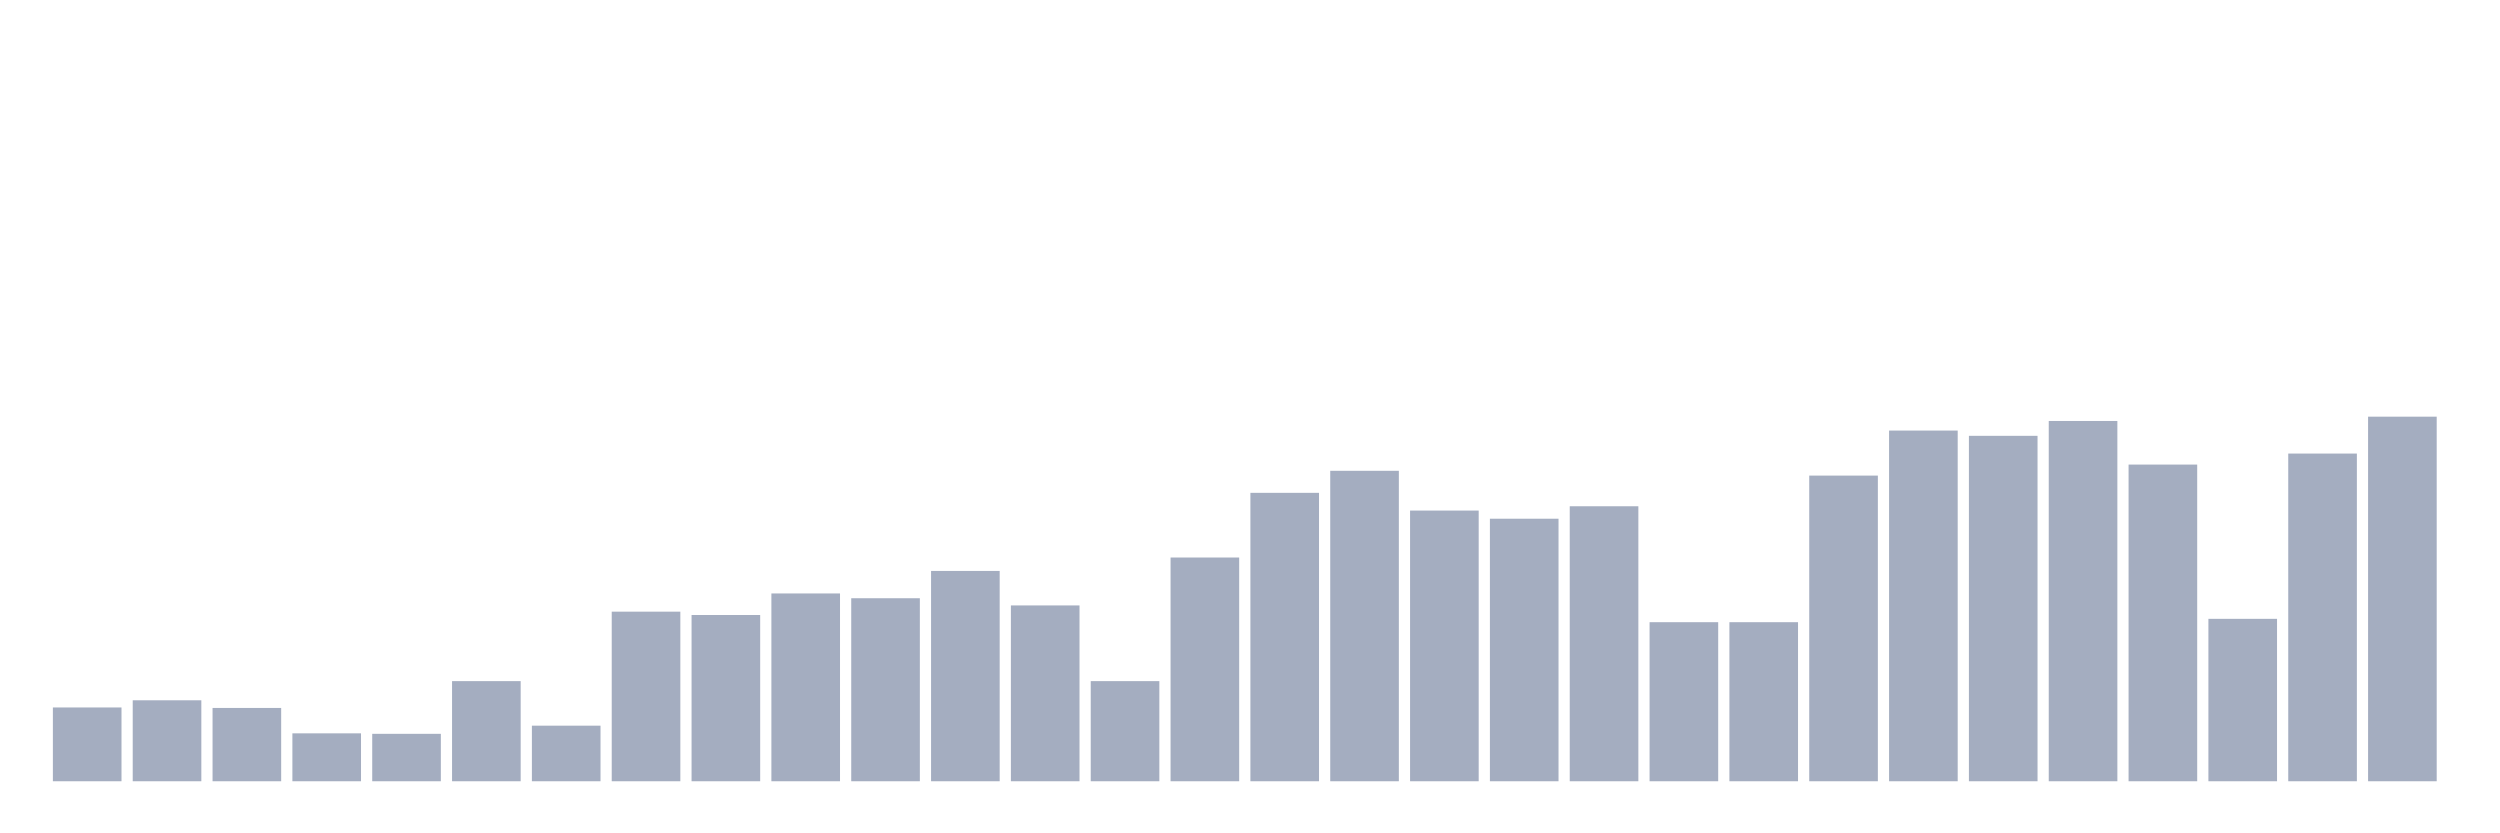 <svg xmlns="http://www.w3.org/2000/svg" viewBox="0 0 480 160"><g transform="translate(10,10)"><rect class="bar" x="0.153" width="13.175" y="125.834" height="14.166" fill="rgb(164,173,192)"></rect><rect class="bar" x="15.482" width="13.175" y="124.455" height="15.545" fill="rgb(164,173,192)"></rect><rect class="bar" x="30.81" width="13.175" y="125.926" height="14.074" fill="rgb(164,173,192)"></rect><rect class="bar" x="46.138" width="13.175" y="130.802" height="9.198" fill="rgb(164,173,192)"></rect><rect class="bar" x="61.466" width="13.175" y="130.894" height="9.106" fill="rgb(164,173,192)"></rect><rect class="bar" x="76.794" width="13.175" y="120.775" height="19.225" fill="rgb(164,173,192)"></rect><rect class="bar" x="92.123" width="13.175" y="129.33" height="10.67" fill="rgb(164,173,192)"></rect><rect class="bar" x="107.451" width="13.175" y="107.438" height="32.562" fill="rgb(164,173,192)"></rect><rect class="bar" x="122.779" width="13.175" y="108.081" height="31.919" fill="rgb(164,173,192)"></rect><rect class="bar" x="138.107" width="13.175" y="103.942" height="36.058" fill="rgb(164,173,192)"></rect><rect class="bar" x="153.436" width="13.175" y="104.862" height="35.138" fill="rgb(164,173,192)"></rect><rect class="bar" x="168.764" width="13.175" y="99.619" height="40.381" fill="rgb(164,173,192)"></rect><rect class="bar" x="184.092" width="13.175" y="106.242" height="33.758" fill="rgb(164,173,192)"></rect><rect class="bar" x="199.42" width="13.175" y="120.775" height="19.225" fill="rgb(164,173,192)"></rect><rect class="bar" x="214.748" width="13.175" y="97.043" height="42.957" fill="rgb(164,173,192)"></rect><rect class="bar" x="230.077" width="13.175" y="84.625" height="55.375" fill="rgb(164,173,192)"></rect><rect class="bar" x="245.405" width="13.175" y="80.394" height="59.606" fill="rgb(164,173,192)"></rect><rect class="bar" x="260.733" width="13.175" y="88.029" height="51.971" fill="rgb(164,173,192)"></rect><rect class="bar" x="276.061" width="13.175" y="89.593" height="50.407" fill="rgb(164,173,192)"></rect><rect class="bar" x="291.39" width="13.175" y="87.201" height="52.799" fill="rgb(164,173,192)"></rect><rect class="bar" x="306.718" width="13.175" y="109.461" height="30.539" fill="rgb(164,173,192)"></rect><rect class="bar" x="322.046" width="13.175" y="109.461" height="30.539" fill="rgb(164,173,192)"></rect><rect class="bar" x="337.374" width="13.175" y="81.314" height="58.686" fill="rgb(164,173,192)"></rect><rect class="bar" x="352.702" width="13.175" y="72.668" height="67.332" fill="rgb(164,173,192)"></rect><rect class="bar" x="368.031" width="13.175" y="73.679" height="66.321" fill="rgb(164,173,192)"></rect><rect class="bar" x="383.359" width="13.175" y="70.828" height="69.172" fill="rgb(164,173,192)"></rect><rect class="bar" x="398.687" width="13.175" y="79.198" height="60.802" fill="rgb(164,173,192)"></rect><rect class="bar" x="414.015" width="13.175" y="108.817" height="31.183" fill="rgb(164,173,192)"></rect><rect class="bar" x="429.344" width="13.175" y="77.083" height="62.917" fill="rgb(164,173,192)"></rect><rect class="bar" x="444.672" width="13.175" y="70" height="70" fill="rgb(164,173,192)"></rect></g></svg>